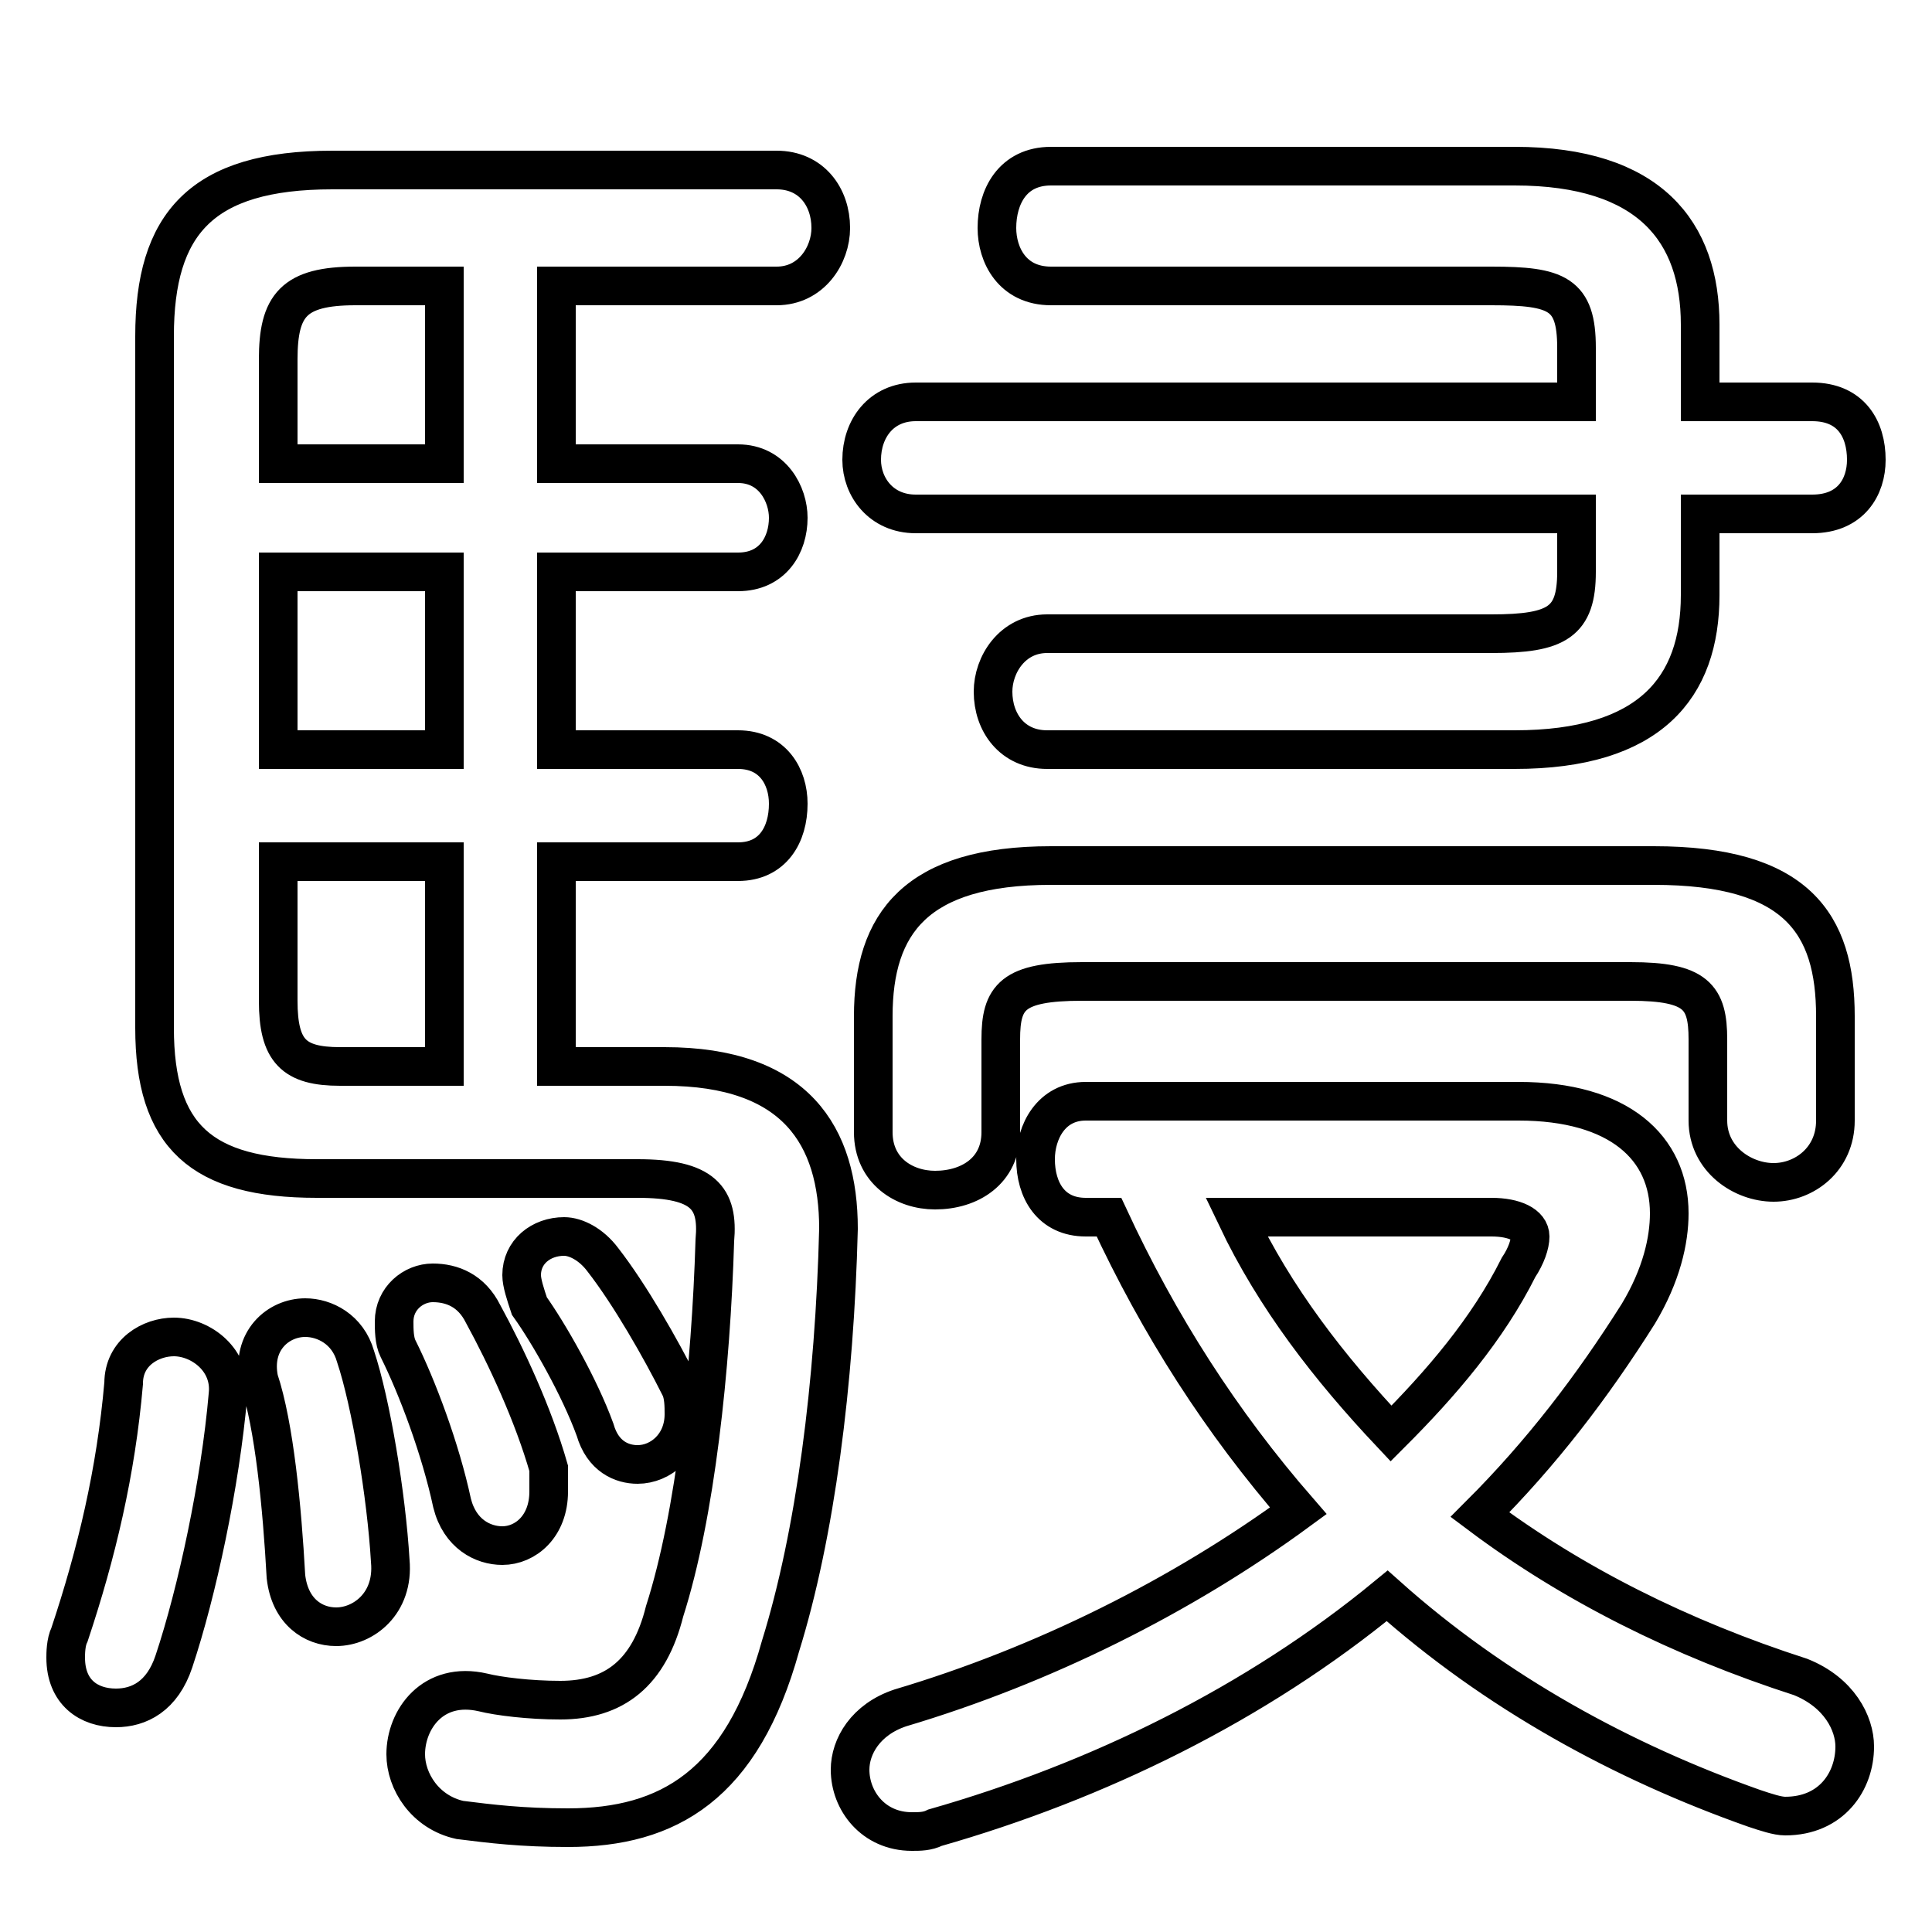 <svg xmlns="http://www.w3.org/2000/svg" viewBox="0 -44.0 50.0 50.0">
    <rect x="0" y="-44.0" width="50.0" height="50.0" fill="#808080" stroke="none"/>
    <g transform="scale(1, -1)">
        <!-- ボディの枠 -->
        <rect x="0" y="-6.0" width="50.0" height="50.0"
            stroke="white" fill="white"/>
        <!-- グリフ座標系の原点 -->
        <circle cx="0" cy="0" r="5" fill="white"/>
        <!-- グリフのアウトライン -->
        <g style="fill:none;stroke:#000000;stroke-width:1;">
<path d="M 14.4 16.4 L 14.4 21.7 L 19.1 21.7 C 20.0 21.7 20.4 22.4 20.4 23.2 C 20.4 23.9 20.0 24.6 19.1 24.6 L 14.4 24.6 L 14.4 29.2 L 19.1 29.2 C 20.0 29.2 20.4 29.9 20.4 30.6 C 20.4 31.2 20.0 32.0 19.1 32.0 L 14.4 32.0 L 14.4 36.6 L 20.1 36.6 C 21.0 36.6 21.5 37.4 21.5 38.1 C 21.5 38.9 21.0 39.6 20.1 39.6 L 8.6 39.6 C 5.2 39.6 4.0 38.2 4.0 35.3 L 4.0 17.4 C 4.0 14.6 5.2 13.5 8.2 13.5 L 16.5 13.5 C 18.2 13.5 18.6 13.0 18.5 11.9 C 18.4 8.6 18.0 4.8 17.2 2.3 C 16.8 0.7 15.9 0.0 14.5 0.0 C 13.7 0.0 12.9 0.1 12.5 0.2 C 11.2 0.5 10.5 -0.5 10.5 -1.4 C 10.5 -2.1 11.0 -2.9 11.9 -3.1 C 12.7 -3.2 13.5 -3.3 14.7 -3.3 C 17.3 -3.3 19.2 -2.2 20.2 1.4 C 21.1 4.3 21.6 8.2 21.7 12.2 C 21.7 14.6 20.6 16.4 17.2 16.4 Z M 7.2 24.6 L 7.2 29.2 L 11.5 29.2 L 11.5 24.6 Z M 7.2 21.7 L 11.5 21.7 L 11.5 16.4 L 8.8 16.4 C 7.6 16.4 7.2 16.8 7.2 18.1 Z M 11.5 36.6 L 11.5 32.0 L 7.2 32.0 L 7.2 34.7 C 7.2 36.1 7.6 36.6 9.2 36.6 Z M 28.1 15.5 C 27.2 15.5 26.8 14.7 26.8 14.0 C 26.8 13.2 27.2 12.5 28.1 12.5 L 28.7 12.5 C 30.0 9.7 31.6 7.2 33.6 4.9 C 30.6 2.7 27.0 0.9 23.3 -0.2 C 22.4 -0.5 22.0 -1.2 22.0 -1.8 C 22.0 -2.6 22.6 -3.4 23.6 -3.4 C 23.8 -3.4 24.0 -3.4 24.2 -3.3 C 28.4 -2.1 32.5 -0.1 35.9 2.7 C 38.7 0.2 42.0 -1.6 45.4 -2.8 C 45.7 -2.9 46.0 -3.0 46.2 -3.0 C 47.4 -3.0 48.0 -2.1 48.0 -1.2 C 48.0 -0.6 47.6 0.2 46.6 0.6 C 43.5 1.6 40.7 3.0 38.3 4.8 C 39.9 6.4 41.2 8.1 42.4 10.0 C 43.0 11.0 43.2 11.9 43.2 12.6 C 43.2 14.3 41.9 15.5 39.3 15.5 Z M 38.6 12.5 C 39.2 12.5 39.6 12.3 39.6 12.0 C 39.6 11.8 39.5 11.5 39.3 11.2 C 38.5 9.6 37.3 8.2 36.0 6.9 C 34.4 8.6 33.0 10.4 32.0 12.5 Z M 44.0 30.7 L 46.9 30.7 C 47.9 30.7 48.3 31.4 48.3 32.1 C 48.3 32.9 47.9 33.6 46.9 33.6 L 44.0 33.6 L 44.0 35.6 C 44.0 38.0 42.7 39.7 39.2 39.7 L 27.2 39.7 C 26.2 39.7 25.8 38.9 25.8 38.1 C 25.8 37.4 26.2 36.6 27.2 36.6 L 38.6 36.6 C 40.3 36.6 40.8 36.4 40.8 35.0 L 40.8 33.6 L 23.7 33.6 C 22.8 33.6 22.3 32.9 22.3 32.1 C 22.3 31.4 22.8 30.7 23.7 30.7 L 40.8 30.7 L 40.8 29.2 C 40.8 27.9 40.3 27.6 38.6 27.6 L 27.1 27.6 C 26.2 27.6 25.7 26.8 25.7 26.1 C 25.7 25.3 26.2 24.6 27.1 24.6 L 39.2 24.6 C 42.7 24.6 44.0 26.2 44.0 28.6 Z M 3.2 8.2 C 3.0 5.9 2.5 3.8 1.8 1.7 C 1.7 1.5 1.7 1.2 1.7 1.1 C 1.7 0.2 2.3 -0.2 3.0 -0.2 C 3.6 -0.2 4.2 0.1 4.5 1.0 C 5.1 2.8 5.7 5.6 5.9 7.9 C 6.0 8.8 5.2 9.4 4.5 9.4 C 3.9 9.4 3.2 9.0 3.2 8.2 Z M 9.2 8.9 C 9.0 9.6 8.4 9.9 7.9 9.9 C 7.2 9.9 6.5 9.3 6.7 8.3 C 7.1 7.1 7.3 5.0 7.4 3.2 C 7.5 2.3 8.1 1.9 8.7 1.9 C 9.4 1.9 10.2 2.5 10.1 3.6 C 10.0 5.3 9.6 7.7 9.2 8.9 Z M 12.5 10.0 C 12.2 10.6 11.7 10.8 11.2 10.8 C 10.7 10.8 10.2 10.4 10.2 9.8 C 10.2 9.6 10.2 9.3 10.3 9.1 C 10.8 8.1 11.4 6.5 11.7 5.1 C 11.9 4.3 12.5 4.0 13.0 4.0 C 13.6 4.0 14.2 4.5 14.2 5.4 C 14.2 5.6 14.2 5.8 14.2 6.0 C 13.8 7.4 13.1 8.9 12.5 10.0 Z M 15.6 11.4 C 15.3 11.8 14.9 12.0 14.6 12.0 C 14.0 12.0 13.5 11.6 13.5 11.0 C 13.5 10.8 13.6 10.5 13.7 10.2 C 14.2 9.5 15.0 8.1 15.4 7.0 C 15.6 6.3 16.1 6.1 16.5 6.1 C 17.1 6.1 17.7 6.6 17.7 7.4 C 17.7 7.6 17.7 7.9 17.6 8.1 C 17.1 9.1 16.3 10.5 15.6 11.4 Z M 27.2 21.6 C 23.7 21.6 22.6 20.1 22.6 17.7 L 22.6 14.7 C 22.6 13.7 23.4 13.2 24.2 13.2 C 25.1 13.2 25.9 13.7 25.9 14.7 L 25.9 17.1 C 25.9 18.2 26.2 18.6 28.0 18.6 L 42.2 18.6 C 43.9 18.6 44.2 18.2 44.2 17.1 L 44.2 15.0 C 44.2 14.0 45.1 13.4 45.9 13.4 C 46.7 13.4 47.5 14.0 47.5 15.0 L 47.5 17.7 C 47.5 20.1 46.5 21.6 42.8 21.6 Z"/>
</g>
</g>
</svg>